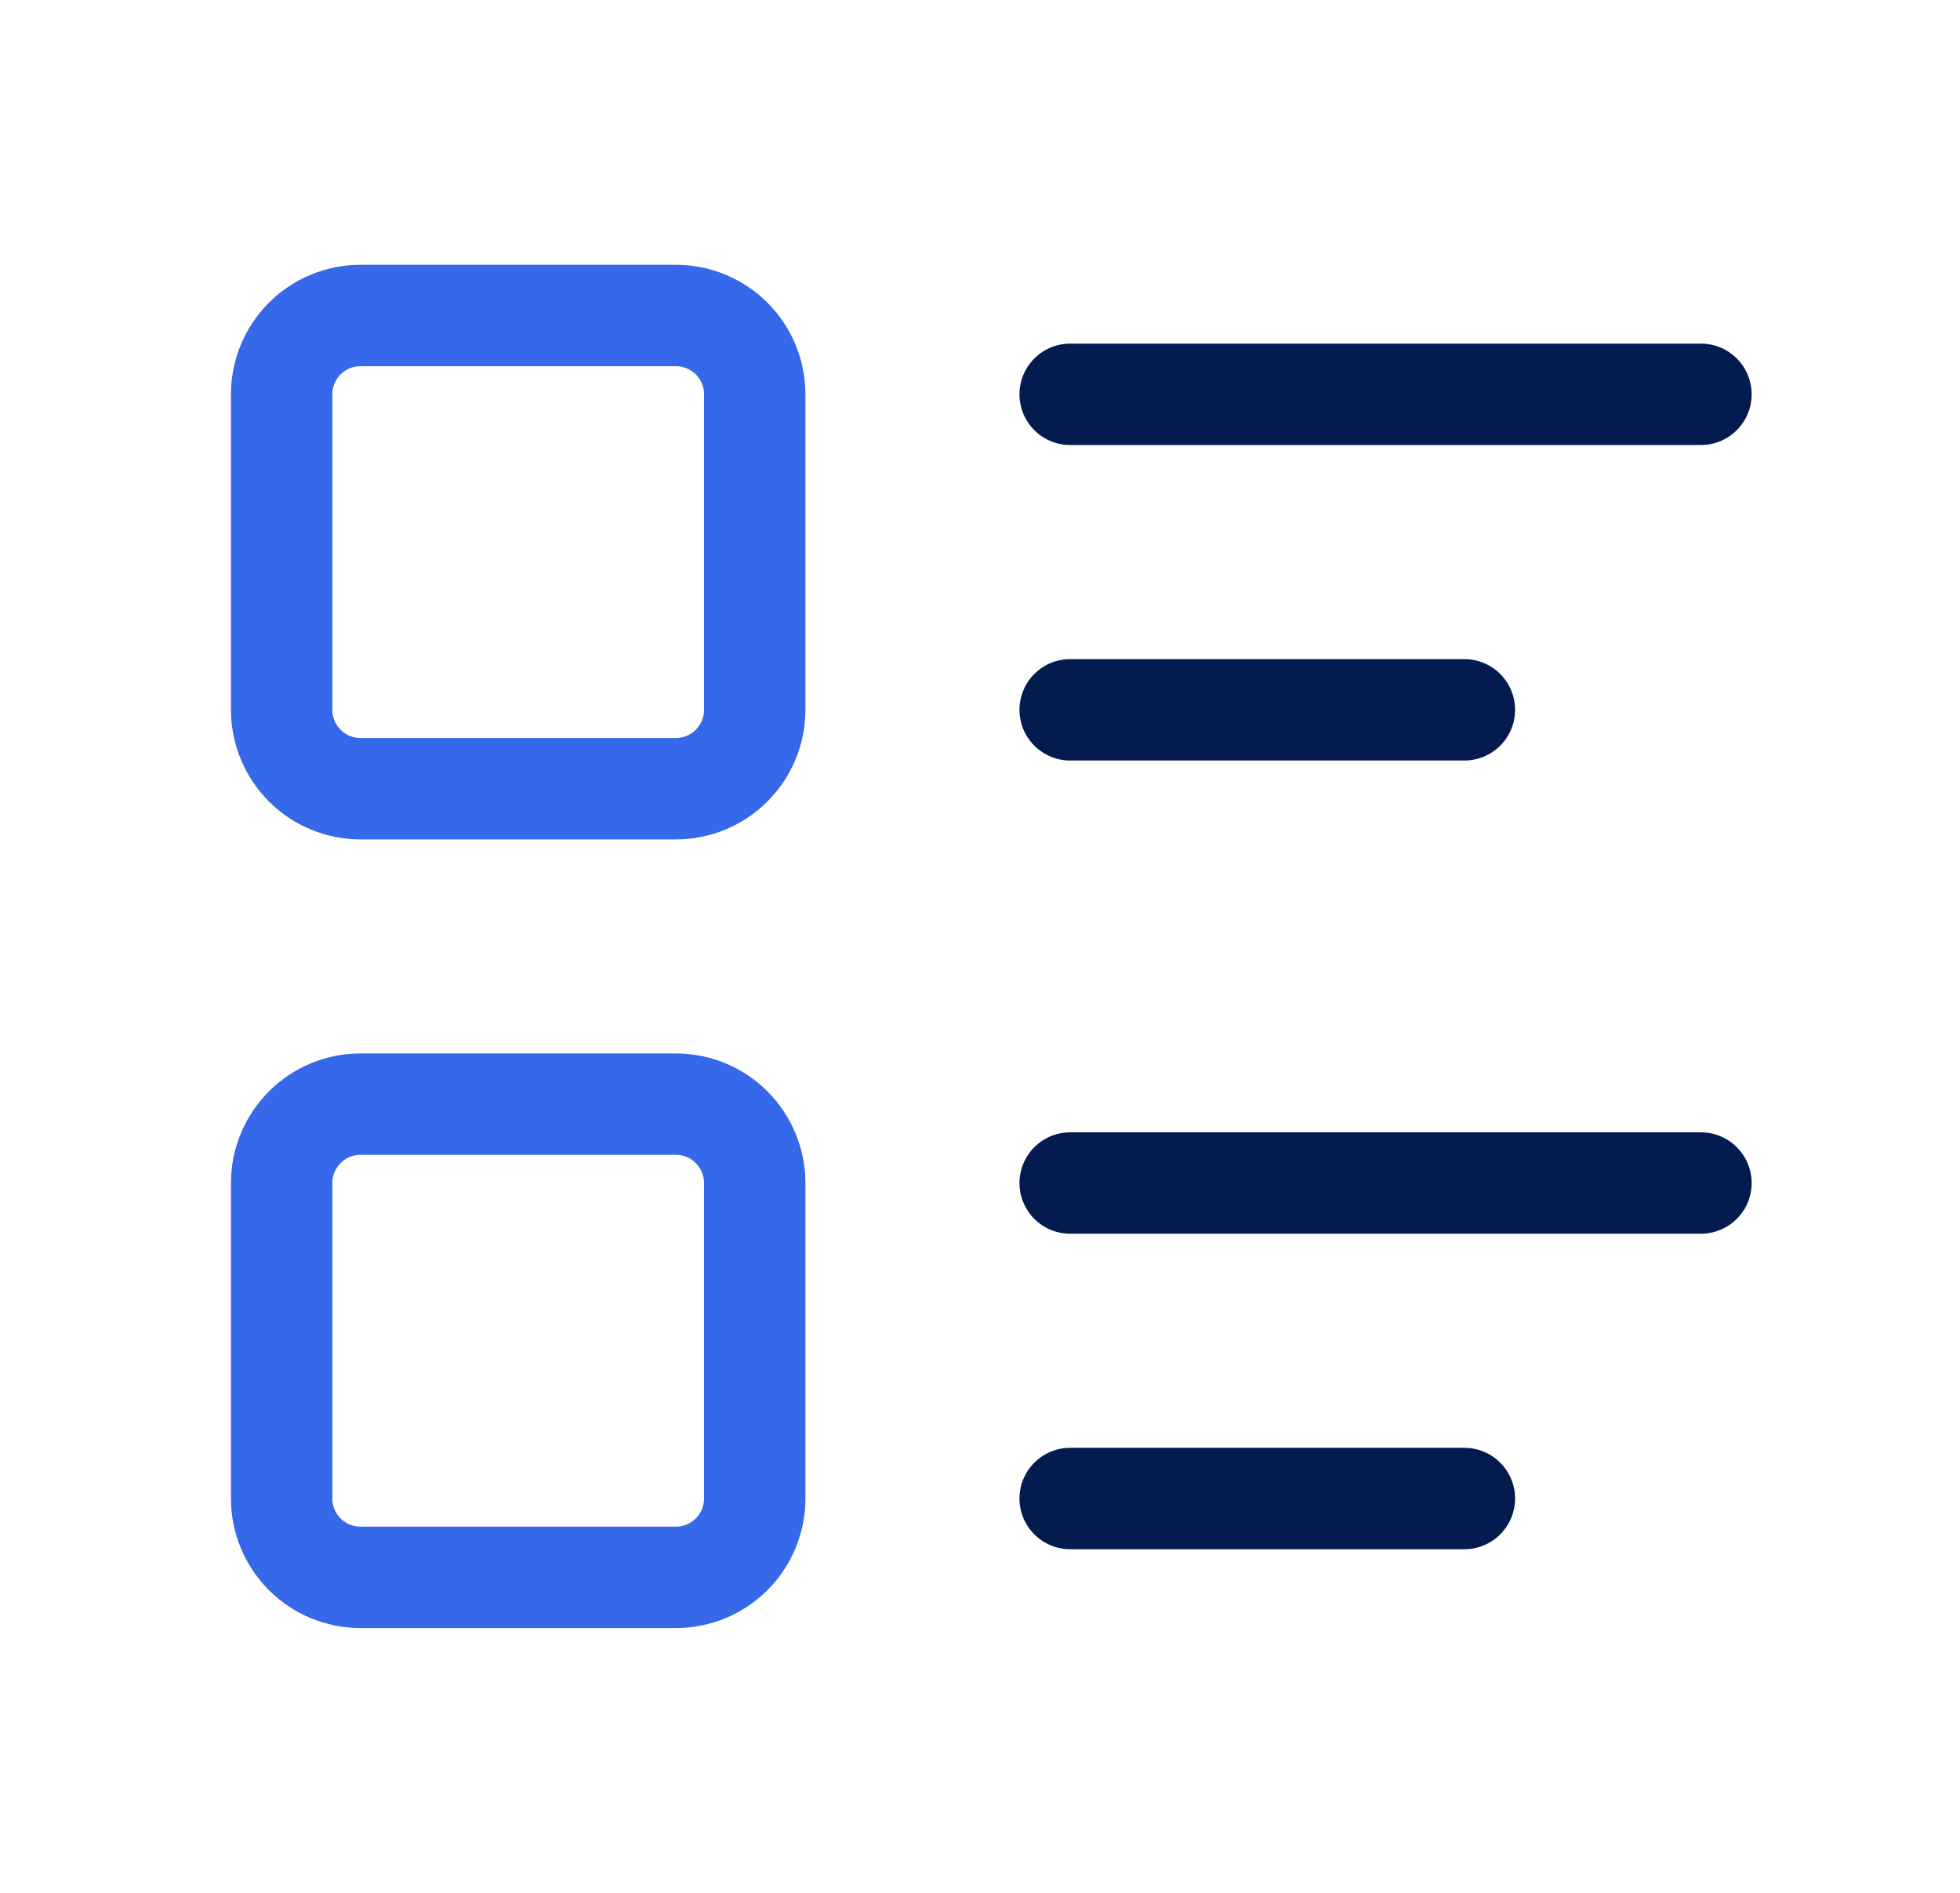 <svg width="29" height="28" viewBox="0 0 29 28" fill="none" xmlns="http://www.w3.org/2000/svg">
<g clip-path="url(#clip0_86_202)">
<path d="M15.834 5.833H25.167" stroke="#031B4E" stroke-width="1.5" stroke-linecap="round" stroke-linejoin="round"/>
<path d="M15.834 10.5H21.667" stroke="#031B4E" stroke-width="1.5" stroke-linecap="round" stroke-linejoin="round"/>
<path d="M15.834 17.5H25.167" stroke="#031B4E" stroke-width="1.5" stroke-linecap="round" stroke-linejoin="round"/>
<path d="M15.834 22.167H21.667" stroke="#031B4E" stroke-width="1.5" stroke-linecap="round" stroke-linejoin="round"/>
<path d="M4.167 5.833C4.167 5.524 4.29 5.227 4.509 5.008C4.727 4.79 5.024 4.667 5.334 4.667H10C10.31 4.667 10.607 4.79 10.825 5.008C11.044 5.227 11.167 5.524 11.167 5.833V10.5C11.167 10.809 11.044 11.106 10.825 11.325C10.607 11.544 10.31 11.667 10 11.667H5.334C5.024 11.667 4.727 11.544 4.509 11.325C4.29 11.106 4.167 10.809 4.167 10.5V5.833Z" stroke="#3669E9" stroke-width="1.5" stroke-linecap="round" stroke-linejoin="round"/>
<path d="M4.167 17.5C4.167 17.191 4.29 16.894 4.509 16.675C4.727 16.456 5.024 16.333 5.334 16.333H10C10.31 16.333 10.607 16.456 10.825 16.675C11.044 16.894 11.167 17.191 11.167 17.5V22.167C11.167 22.476 11.044 22.773 10.825 22.992C10.607 23.21 10.31 23.333 10 23.333H5.334C5.024 23.333 4.727 23.21 4.509 22.992C4.29 22.773 4.167 22.476 4.167 22.167V17.5Z" stroke="#3669E9" stroke-width="1.5" stroke-linecap="round" stroke-linejoin="round"/>
</g>
<defs>
<clipPath id="clip0_86_202">
<rect width="28" height="28" fill="white" transform="translate(0.667)"/>
</clipPath>
</defs>
</svg>

